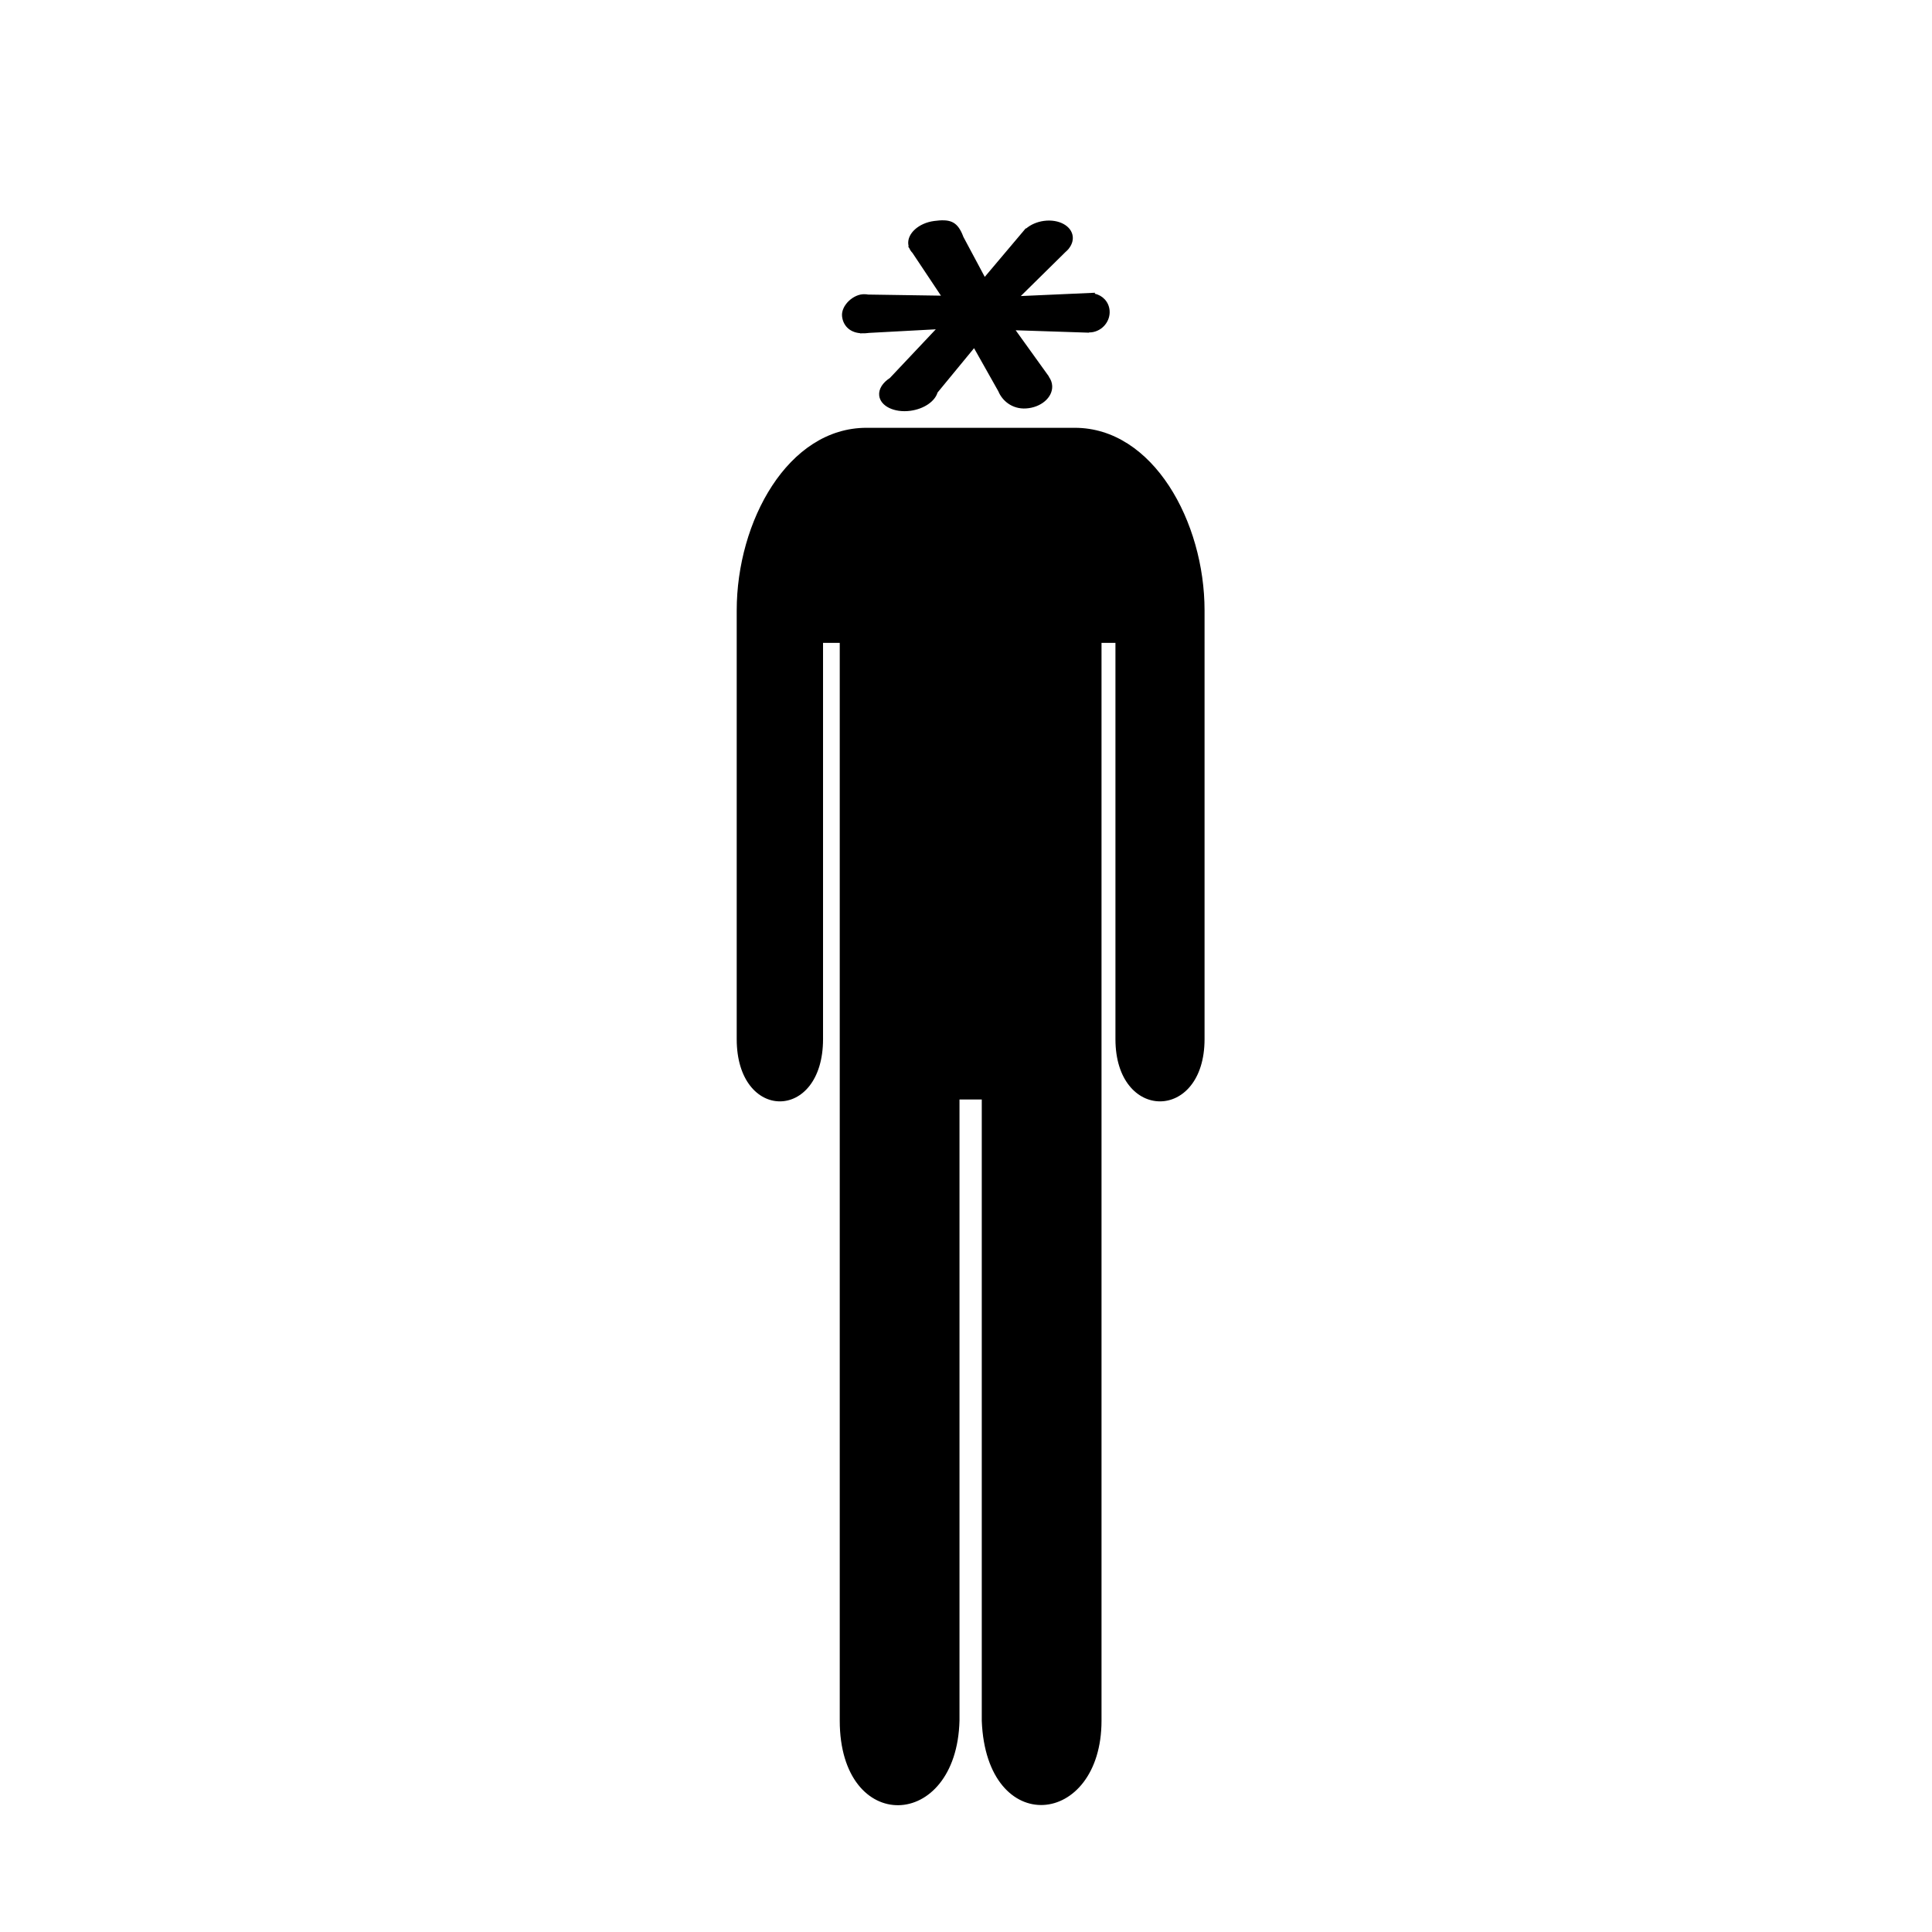 <?xml version="1.0" encoding="UTF-8" standalone="no"?>
<!-- Generator: Adobe Illustrator 16.2.1, SVG Export Plug-In . SVG Version: 6.00 Build 0)  -->

<svg
   xmlns:dc="http://purl.org/dc/elements/1.1/"
   xmlns:cc="http://creativecommons.org/ns#"
   xmlns:rdf="http://www.w3.org/1999/02/22-rdf-syntax-ns#"
   xmlns:svg="http://www.w3.org/2000/svg"
   xmlns="http://www.w3.org/2000/svg"
   xmlns:sodipodi="http://sodipodi.sourceforge.net/DTD/sodipodi-0.dtd"
   xmlns:inkscape="http://www.inkscape.org/namespaces/inkscape"
   version="1.1"
   id="Layer_1"
   x="0px"
   y="0px"
   width="512px"
   height="512px"
   viewBox="0 0 512 512"
   style="enable-background:new 0 0 512 512;"
   xml:space="preserve"
   inkscape:version="0.48.4 r9939"
   sodipodi:docname="man-512px.svg"><defs
     id="defs11" /><sodipodi:namedview
     pagecolor="#ffffff"
     bordercolor="#666666"
     borderopacity="1"
     objecttolerance="10"
     gridtolerance="10"
     guidetolerance="10"
     inkscape:pageopacity="0"
     inkscape:pageshadow="2"
     inkscape:window-width="2495"
     inkscape:window-height="1056"
     id="namedview9"
     showgrid="false"
     inkscape:zoom="1.84375"
     inkscape:cx="156.29581"
     inkscape:cy="265.11556"
     inkscape:window-x="65"
     inkscape:window-y="24"
     inkscape:window-maximized="1"
     inkscape:current-layer="Layer_1" /><g
     id="g5"
     transform="matrix(0.738,0,0,1,68.3,-1.627)"><path
       d="M 293.4,115 H 256 218.6 C 190.4,115 172,139.8 172,163.4 V 277 c 0,22 31,22 31,0 V 172 h 6 v 285.6 c 0,30.4 42,29.4 43,0 V 293 h 7 1 v 164.7 c 1.7,31.2 43,28.2 43,-0.1 V 172 h 5 v 105 c 0,22 32,22 32,0 V 163.4 C 340,139.9 321.5,115 293.4,115 z"
       id="path7"
       inkscape:connector-curvature="0"
       style="fill:#000000" /></g><path
     style="font-size:1400.745px;font-style:oblique;font-variant:normal;font-weight:600;font-stretch:normal;line-height:125%;letter-spacing:0px;word-spacing:0px;fill:#000000;fill-opacity:1;stroke:#000000;stroke-width:0;stroke-miterlimit:4;stroke-opacity:1;stroke-dasharray:none;font-family:URW Gothic L;-inkscape-font-specification:URW Gothic L Semi-Bold Oblique"
     d="m 247.521,58.569 c -4.039,0.545 -7.094,3.288 -6.823,6.126 0.021,0.194 0.052,0.384 0.1,0.568 l -0.131,0.046 0.307,0.463 c 0.192,0.454 0.472,0.87 0.83,1.242 0.002,0.004 0.006,0.007 0.009,0.011 l 7.548,11.327 -19.567,-0.295 0,0 c -0.125,0.012 0.705,-0.034 -0.67,-0.088 -2.942,-0.114 -6.242,2.973 -5.971,5.812 0.22,2.307 1.833,4.263 4.807,4.52 l -0.007,0.05 0.393,-0.021 c 0.567,0.025 1.156,-0.002 1.757,-0.083 0.041,-0.006 0.081,-0.015 0.122,-0.02 l 17.768,-0.955 -12.177,12.912 c -1.86,1.197 -2.985,2.88 -2.822,4.59 0.27,2.838 3.982,4.668 8.29,4.086 3.61,-0.487 6.493,-2.514 7.173,-4.828 l 9.681,-11.762 6.44,11.433 c 1.013,2.476 3.643,4.751 7.3,4.54 3.978,-0.229 7.097,-2.891 6.968,-5.943 -0.039,-0.906 -0.361,-1.744 -0.898,-2.469 l 0.048,-0.023 -8.829,-12.285 19.402,0.638 0.007,-0.058 c 0.251,0.002 0.507,-0.012 0.765,-0.046 2.872,-0.388 4.981,-3.003 4.711,-5.841 -0.213,-2.232 -1.835,-3.934 -3.914,-4.372 l 0.04,-0.266 -19.656,0.876 11.823,-11.653 c 0.266,-0.226 0.508,-0.465 0.726,-0.716 l 0.158,-0.156 -0.017,-0.01 c 0.779,-0.964 1.189,-2.078 1.081,-3.208 -0.27,-2.838 -3.691,-4.707 -7.64,-4.174 -1.871,0.253 -3.523,1.002 -4.717,2.019 l -0.103,-0.051 -10.86,12.869 -5.643,-10.555 c -0.003,-0.034 -0.331,-0.819 -0.344,-0.849 -1.493,-3.403 -3.425,-3.949 -7.464,-3.404 z"
     id="path4999-4"
     inkscape:connector-curvature="0"
     sodipodi:nodetypes="csccccccccsscccscccsscccsscccccsscccccccssccccscc" /></svg>